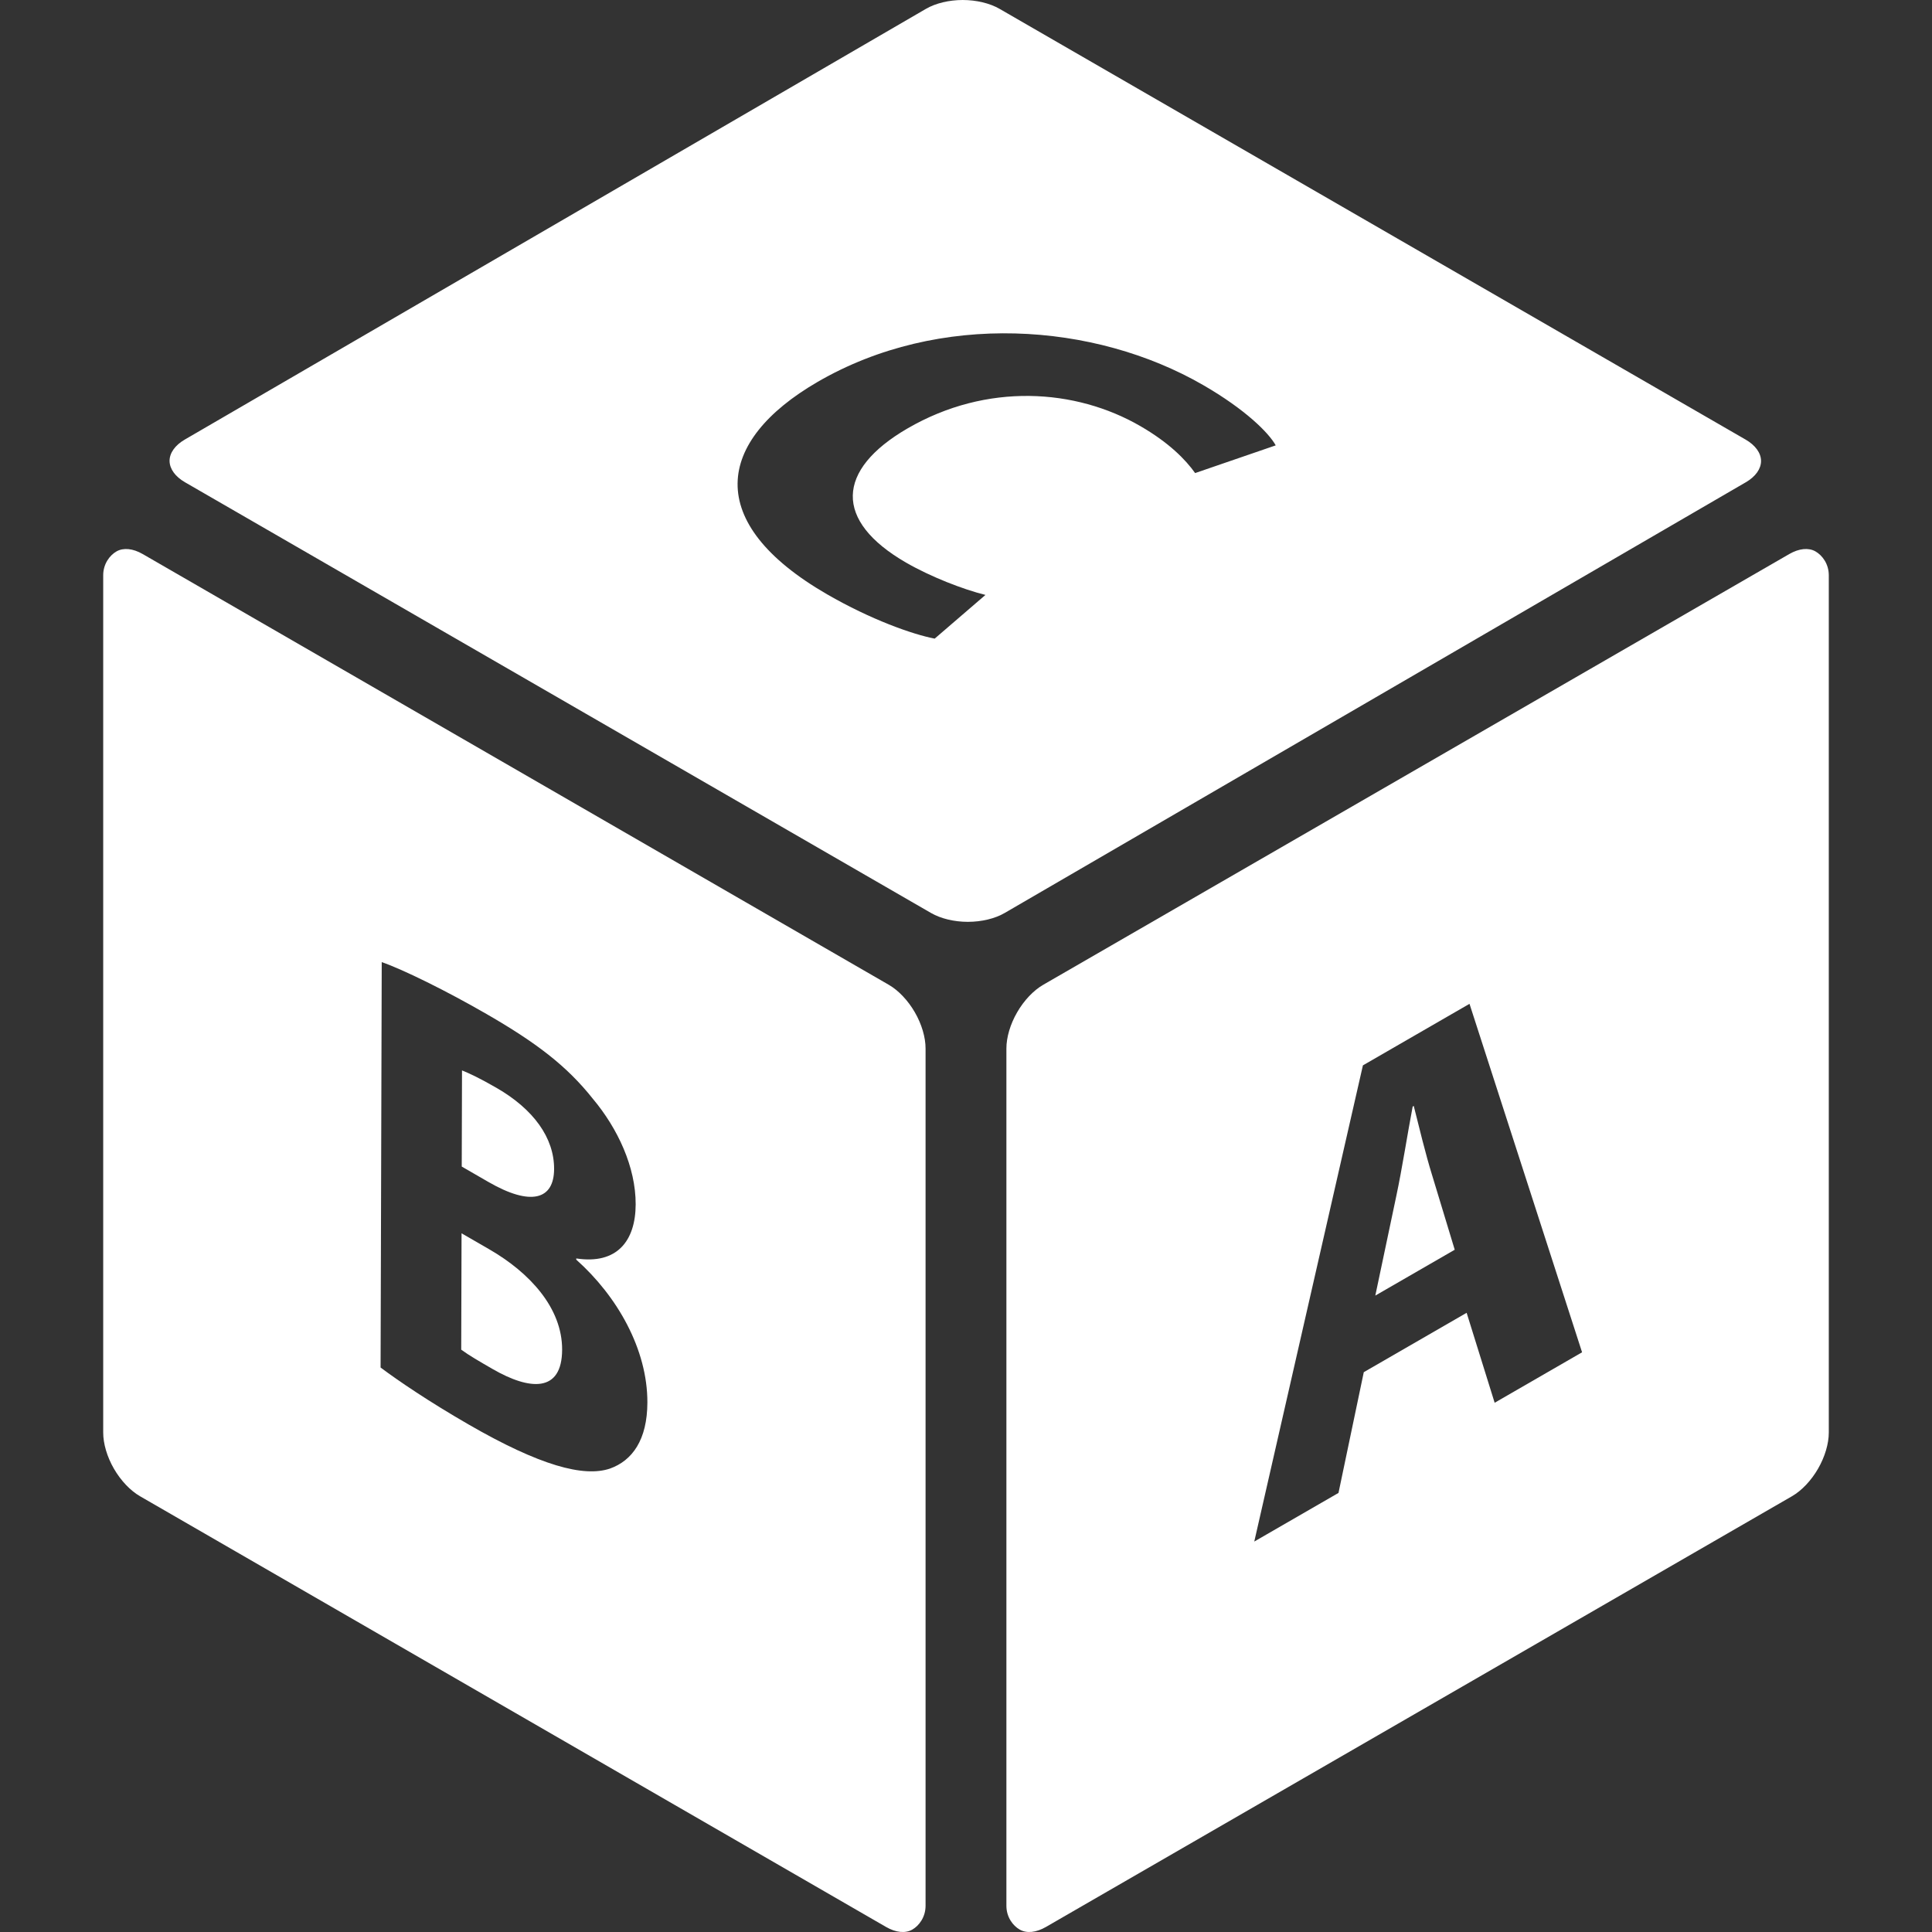 <?xml version="1.0"?>
<svg xmlns="http://www.w3.org/2000/svg" xmlns:xlink="http://www.w3.org/1999/xlink" version="1.1" id="Capa_1" x="0px" y="0px" viewBox="0 0 490.001 490.001" style="enable-background:new 0 0 490.001 490.001;" xml:space="preserve" width="512px" height="512px"><rect x="0" y="0" width="490.001" height="490.001" fill="#333333" stroke="none"/><g><g>
	<path d="M442.734,111.492L253.515,2.245c-2.469-1.424-5.868-2.241-9.35-2.245c-3.479,0.004-6.872,0.821-9.323,2.245L46.851,111.494   c-2.451,1.424-3.851,3.393-3.846,5.407c0.018,2.017,1.439,3.984,3.907,5.408l189.22,109.247c2.467,1.424,5.876,2.244,9.349,2.244   c3.48-0.004,6.872-0.82,9.323-2.245l187.991-109.249c2.451-1.423,3.851-3.391,3.847-5.407   C446.63,114.889,445.2,112.916,442.734,111.492z M303.114,119.982c-2.442-3.433-6.641-7.725-13.945-11.942   c-16.357-9.443-38.865-11.081-59.014,0.629c-18.128,10.533-18.729,23.414-0.344,34.028c6.216,3.588,14.451,6.787,20.122,8.19   L237.06,161.97c-5.667-1.09-16.198-4.836-27.279-11.233c-31.501-18.188-28.24-38.869-2.457-53.854   c30.889-17.95,70.249-15.143,97.826,0.78c10.676,6.164,16.636,12.099,18.403,15.294L303.114,119.982z" data-original="#000000" class="active-path" data-old_color="#000000" fill="#FFFFFF"/>
	<g>
		<path d="M358.56,280.491l-0.272,0.158c-1.333,6.993-2.663,15.695-4.137,22.61l-5.34,25.333l20.142-11.628l-5.742-18.935    C361.569,292.752,359.93,285.928,358.56,280.491z" data-original="#000000" class="active-path" data-old_color="#000000" fill="#FFFFFF"/>
		<path d="M463.825,145.869c-0.01-2.835-1.636-5.027-3.384-6.022c-1.748-0.995-4.164-0.757-6.631,0.667L264.584,249.765    c-2.467,1.425-4.876,3.97-6.611,6.978c-1.744,3.011-2.732,6.358-2.726,9.193v217.438c0.009,2.833,1.63,5.029,3.386,6.021    c1.746,0.997,4.161,0.759,6.629-0.667l189.228-109.249c2.467-1.426,4.875-3.97,6.611-6.98c1.735-3.008,2.732-6.356,2.725-9.191    V145.869z M379.08,355.772l-7.107-22.814l-26.086,15.06l-6.413,30.621l-21.36,12.331l27.553-120.768l27.033-15.608l28.551,88.379    L379.08,355.772z" data-original="#000000" class="active-path" data-old_color="#000000" fill="#FFFFFF"/>
	</g>
	<g>
		<path d="M140.533,296.478c0.023-7.921-5.241-15.162-14.565-20.545c-4.461-2.576-7.033-3.748-8.791-4.451l-0.069,24.386    l6.759,3.902C134.684,306.015,140.512,304.245,140.533,296.478z" data-original="#000000" class="active-path" data-old_color="#000000" fill="#FFFFFF"/>
		<path d="M124.092,316.856l-7.031-4.061l-0.085,29.511c2.028,1.482,4.459,2.887,7.979,4.92c9.326,5.382,17.582,6.107,17.613-4.921    C142.598,331.744,134.365,322.788,124.092,316.856z" data-original="#000000" class="active-path" data-old_color="#000000" fill="#FFFFFF"/>
		<path d="M232.028,256.746c-1.744-3.014-4.15-5.557-6.618-6.982L36.189,140.518c-2.467-1.424-4.881-1.664-6.636-0.671    c-1.749,0.995-3.369,3.191-3.378,6.025V363.31c-0.008,2.834,0.981,6.181,2.718,9.188c1.744,3.012,4.151,5.557,6.619,6.982    l189.22,109.246c2.466,1.426,4.881,1.665,6.637,0.672c1.748-0.995,3.367-3.192,3.376-6.026V265.934    C234.753,263.1,233.766,259.753,232.028,256.746z M154.671,372.475c-6.646,2.227-17.736-0.75-35.85-11.207    c-10.14-5.855-17.706-11.002-22.296-14.429l0.29-102.827c5.405,1.879,16.356,7.263,26.629,13.192    c12.572,7.26,20.276,13.111,26.885,21.435c6.345,7.554,10.917,17.348,10.891,26.821c-0.027,9.321-4.777,15.289-15.068,13.711    l-0.001,0.306c10.402,9.277,18.078,22.732,18.04,36.243C164.163,365.194,160.357,370.464,154.671,372.475z" data-original="#000000" class="active-path" data-old_color="#000000" fill="#FFFFFF"/>
	</g>
</g></g> </svg>
